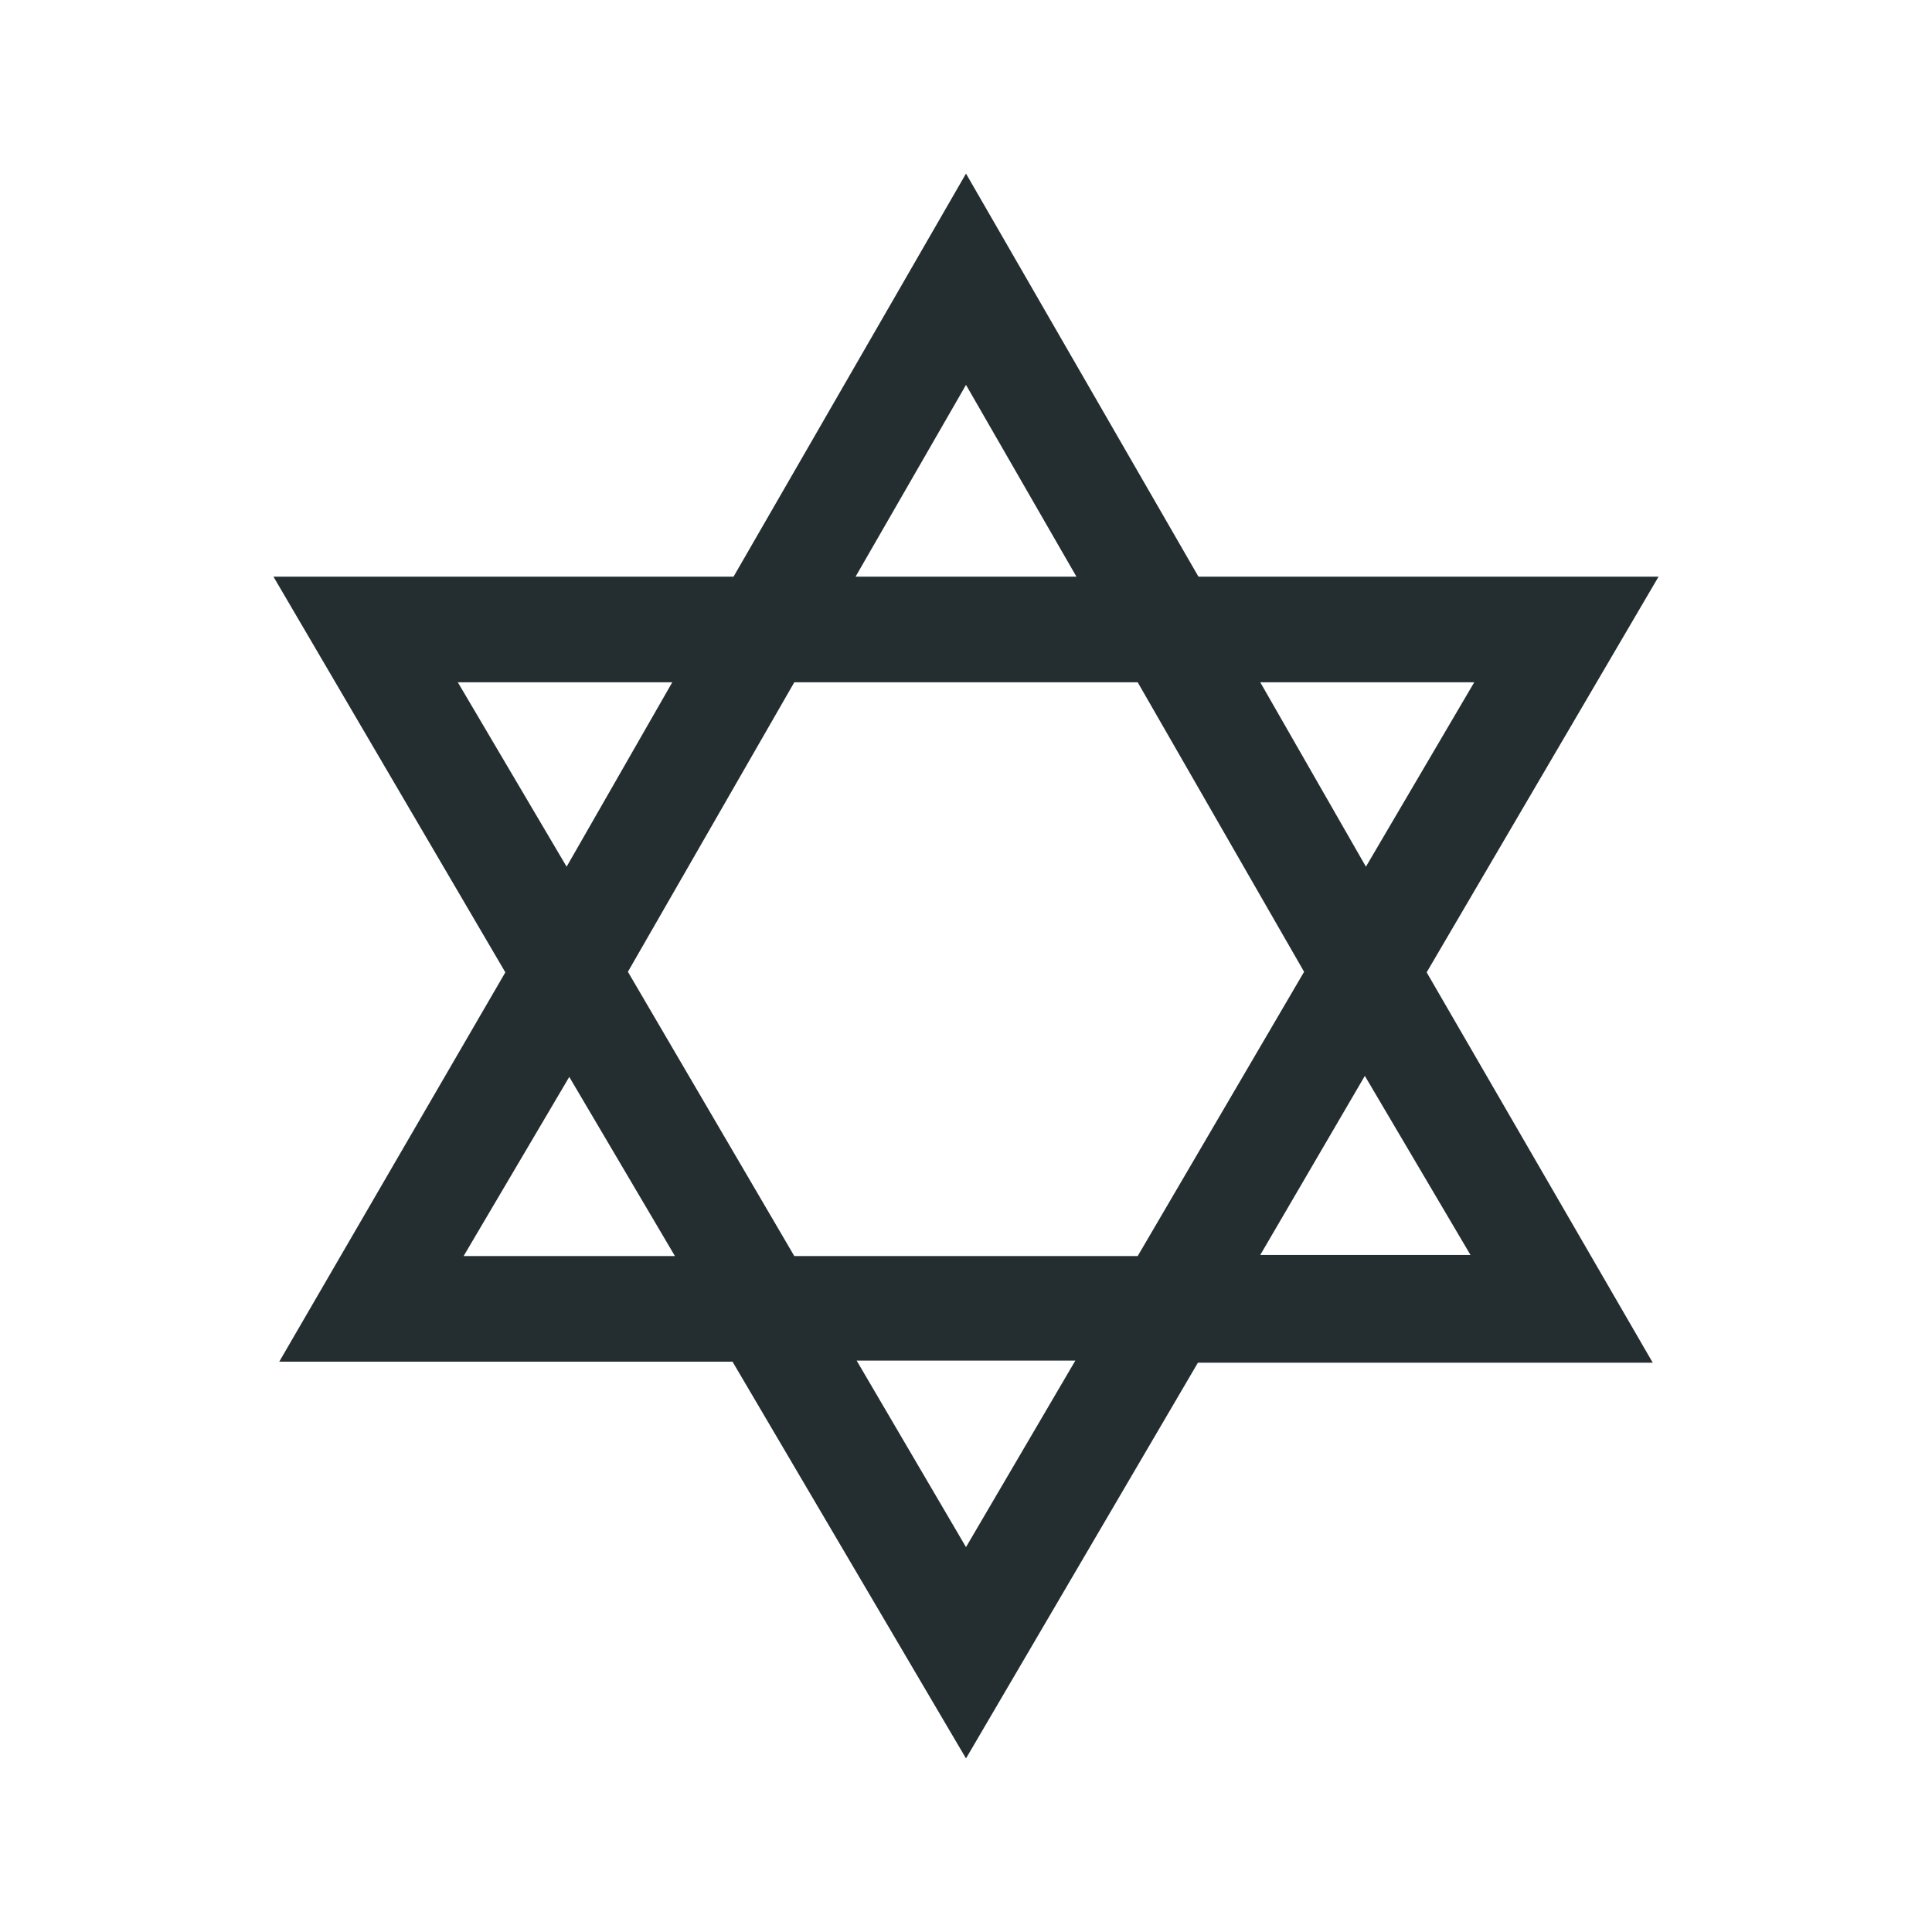 <svg width="32" height="32" viewBox="0 0 32 32" fill="none" xmlns="http://www.w3.org/2000/svg">
<path d="M23.63 16.105L27.471 9.551H19.85L16 2.875L12.15 9.551H4.529L8.37 16.105L4.625 22.554H12.133L16 29.125L19.841 22.571H27.375L23.63 16.105ZM24.418 11.301L22.624 14.355L20.874 11.301H24.418ZM21.6 16.096L18.844 20.804H13.156L10.4 16.096L13.156 11.301H18.844L21.6 16.096ZM16 6.375L17.829 9.551H14.171L16 6.375ZM7.583 11.301H11.135L9.385 14.355L7.583 11.301ZM7.679 20.804L9.429 17.837L11.179 20.804H7.679ZM16 25.625L14.189 22.536H17.811L16 25.625ZM22.606 17.82L24.356 20.786H20.874L22.606 17.82Z" fill="#242E30"/>
</svg>

